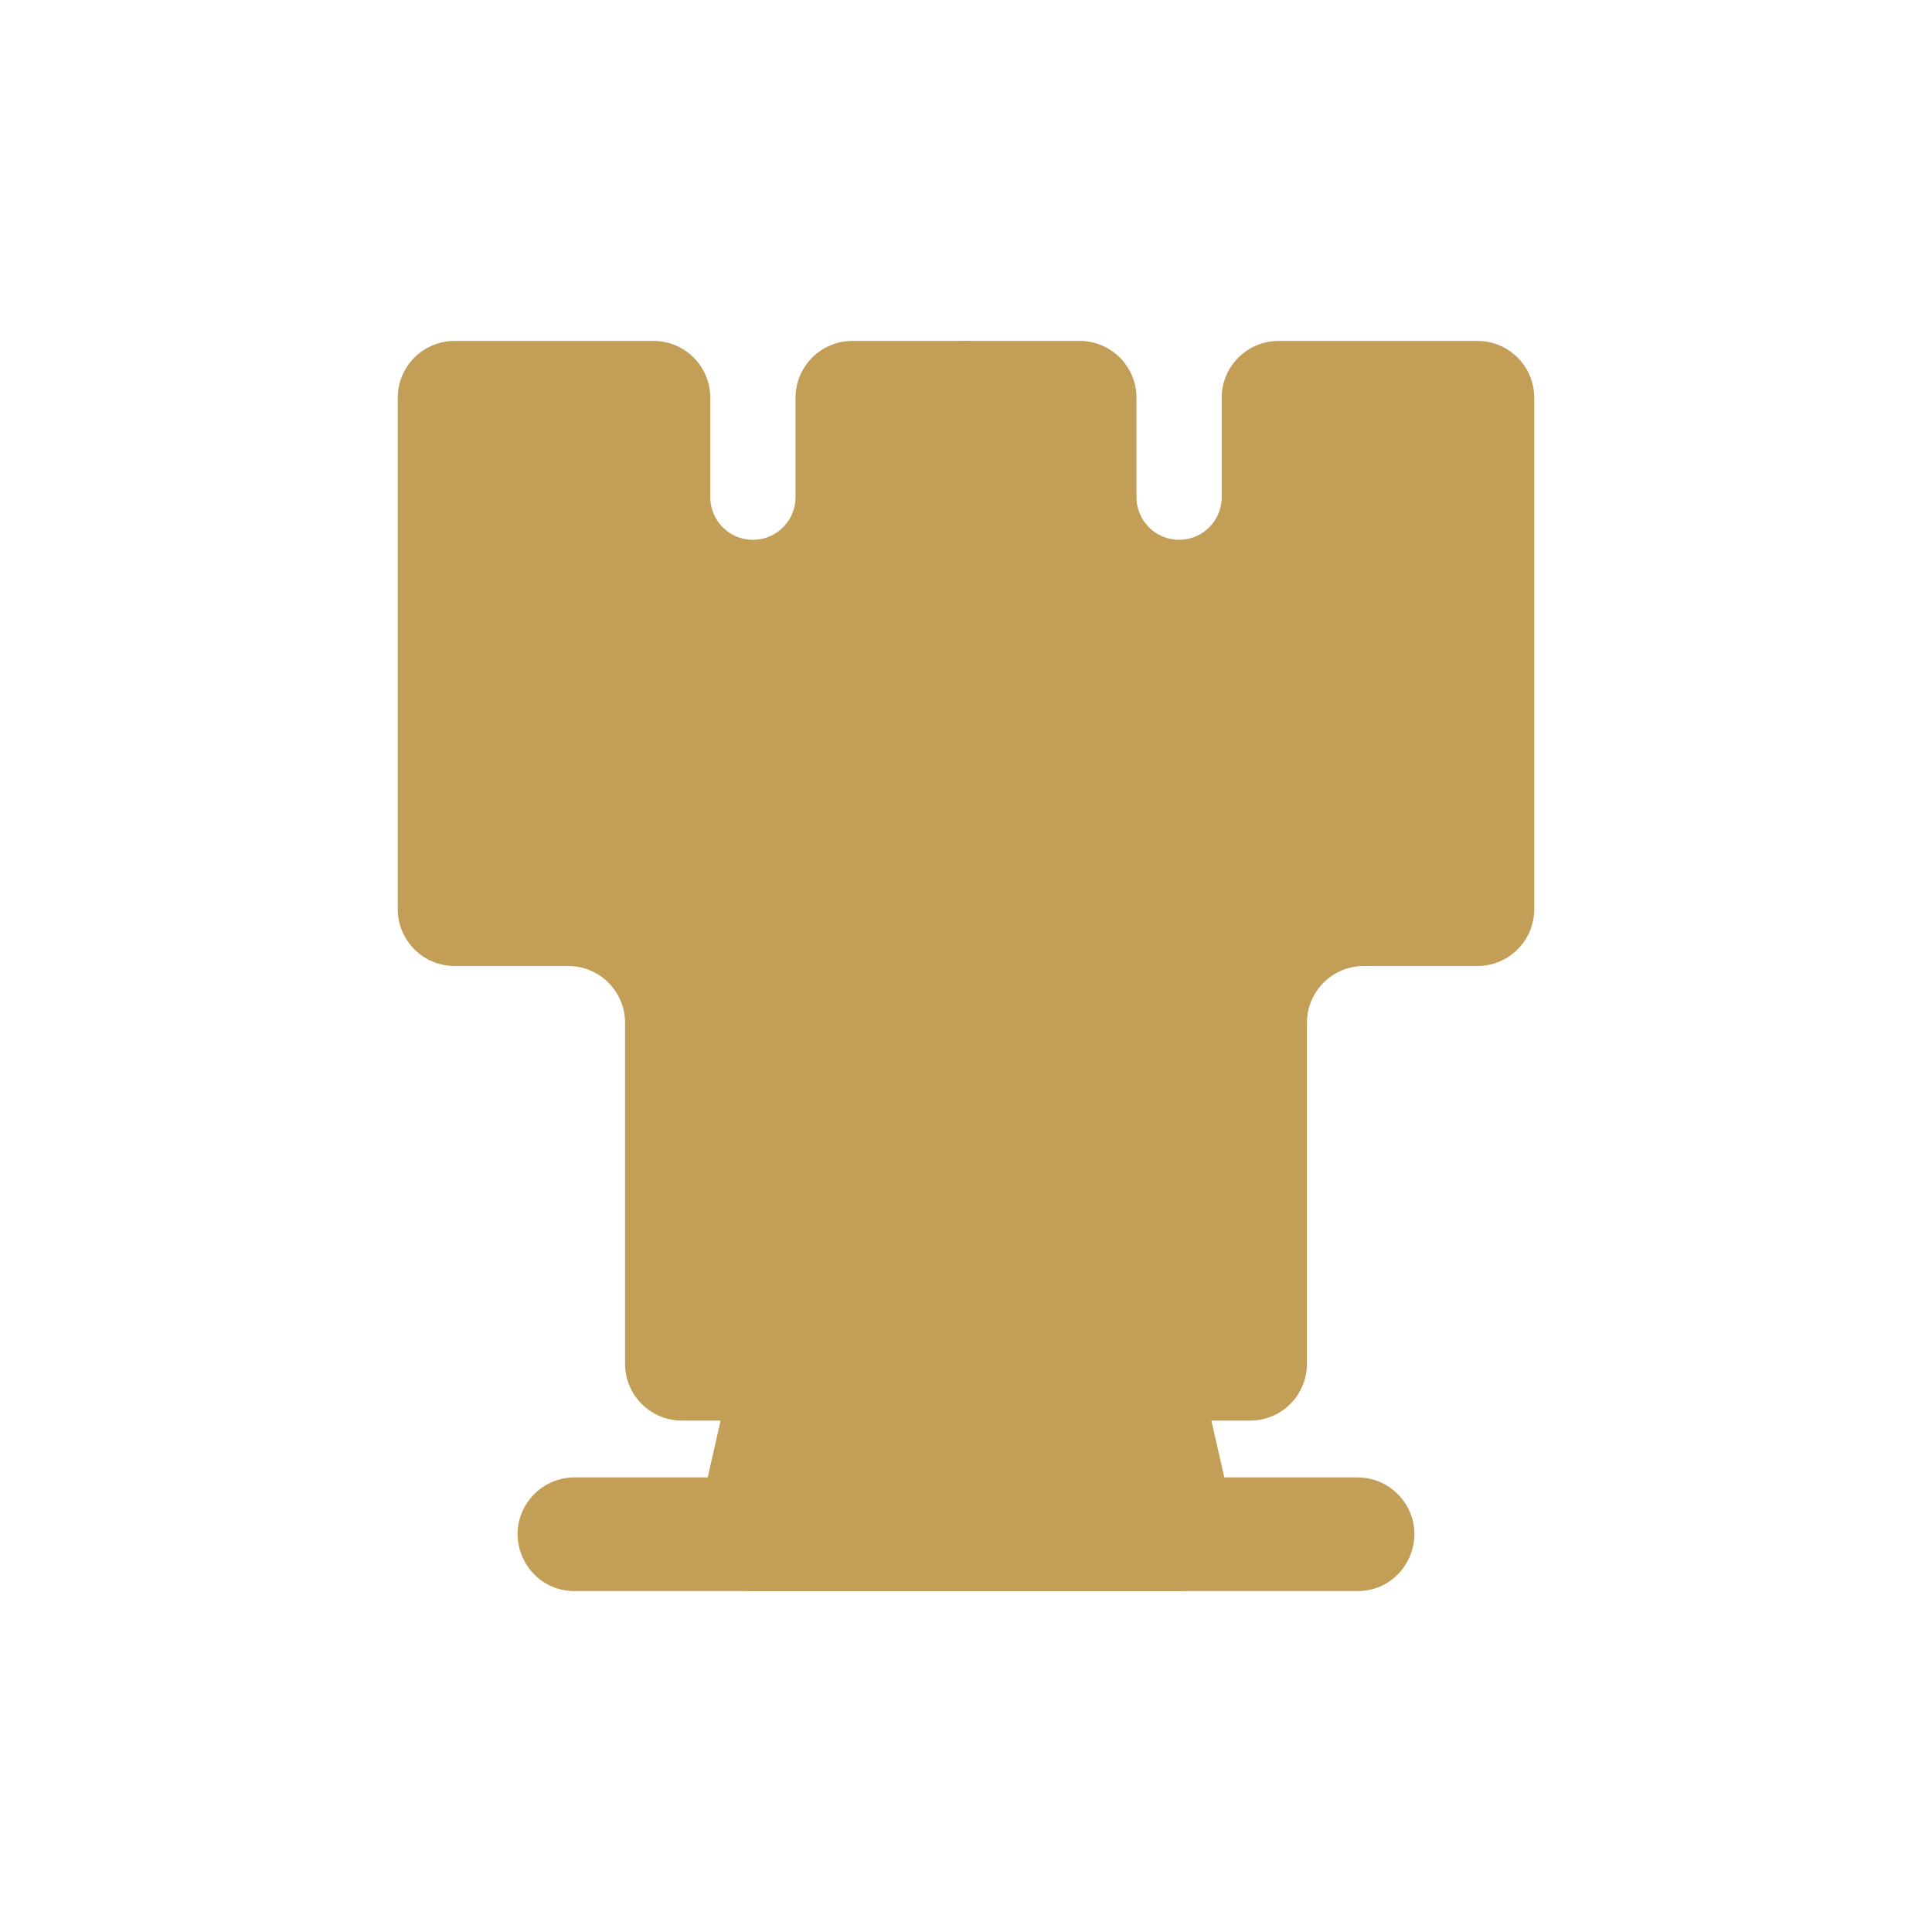 <svg width="68" height="68" viewBox="0 0 68 68" fill="none" xmlns="http://www.w3.org/2000/svg">
<path d="M18.673 52.733C19.052 52.269 19.621 52 20.221 52H47.779C48.379 52 48.948 52.269 49.327 52.733V52.733C50.396 54.039 49.467 56 47.779 56H20.221C18.533 56 17.604 54.039 18.673 52.733V52.733Z" fill="#C29E57"/>
<path d="M25.464 49.557C25.671 48.646 26.481 48 27.415 48H40.585C41.519 48 42.329 48.646 42.536 49.557L43.445 53.557C43.729 54.808 42.778 56 41.495 56H26.506C25.222 56 24.271 54.808 24.555 53.557L25.464 49.557Z" fill="#C29E57"/>
<path fill-rule="evenodd" clip-rule="evenodd" d="M14 14C14 12.895 14.895 12 16 12H23C24.105 12 25 12.895 25 14V17.5C25 18.328 25.672 19 26.5 19V19C27.328 19 28 18.328 28 17.5V14C28 12.895 28.895 12 30 12H34C35.105 12 36 12.895 36 14V19V40V48C36 49.105 35.105 50 34 50H24C22.895 50 22 49.105 22 48V36C22 34.895 21.105 34 20 34H16C14.895 34 14 33.105 14 32V14Z" fill="#C29E57"/>
<path fill-rule="evenodd" clip-rule="evenodd" d="M54 14C54 12.895 53.105 12 52 12H45C43.895 12 43 12.895 43 14V17.5C43 18.328 42.328 19 41.5 19V19C40.672 19 40 18.328 40 17.5V14C40 12.895 39.105 12 38 12H34C32.895 12 32 12.895 32 14V19V40V48C32 49.105 32.895 50 34 50H44C45.105 50 46 49.105 46 48V36C46 34.895 46.895 34 48 34H52C53.105 34 54 33.105 54 32V14Z" fill="#C29E57"/>
</svg>
